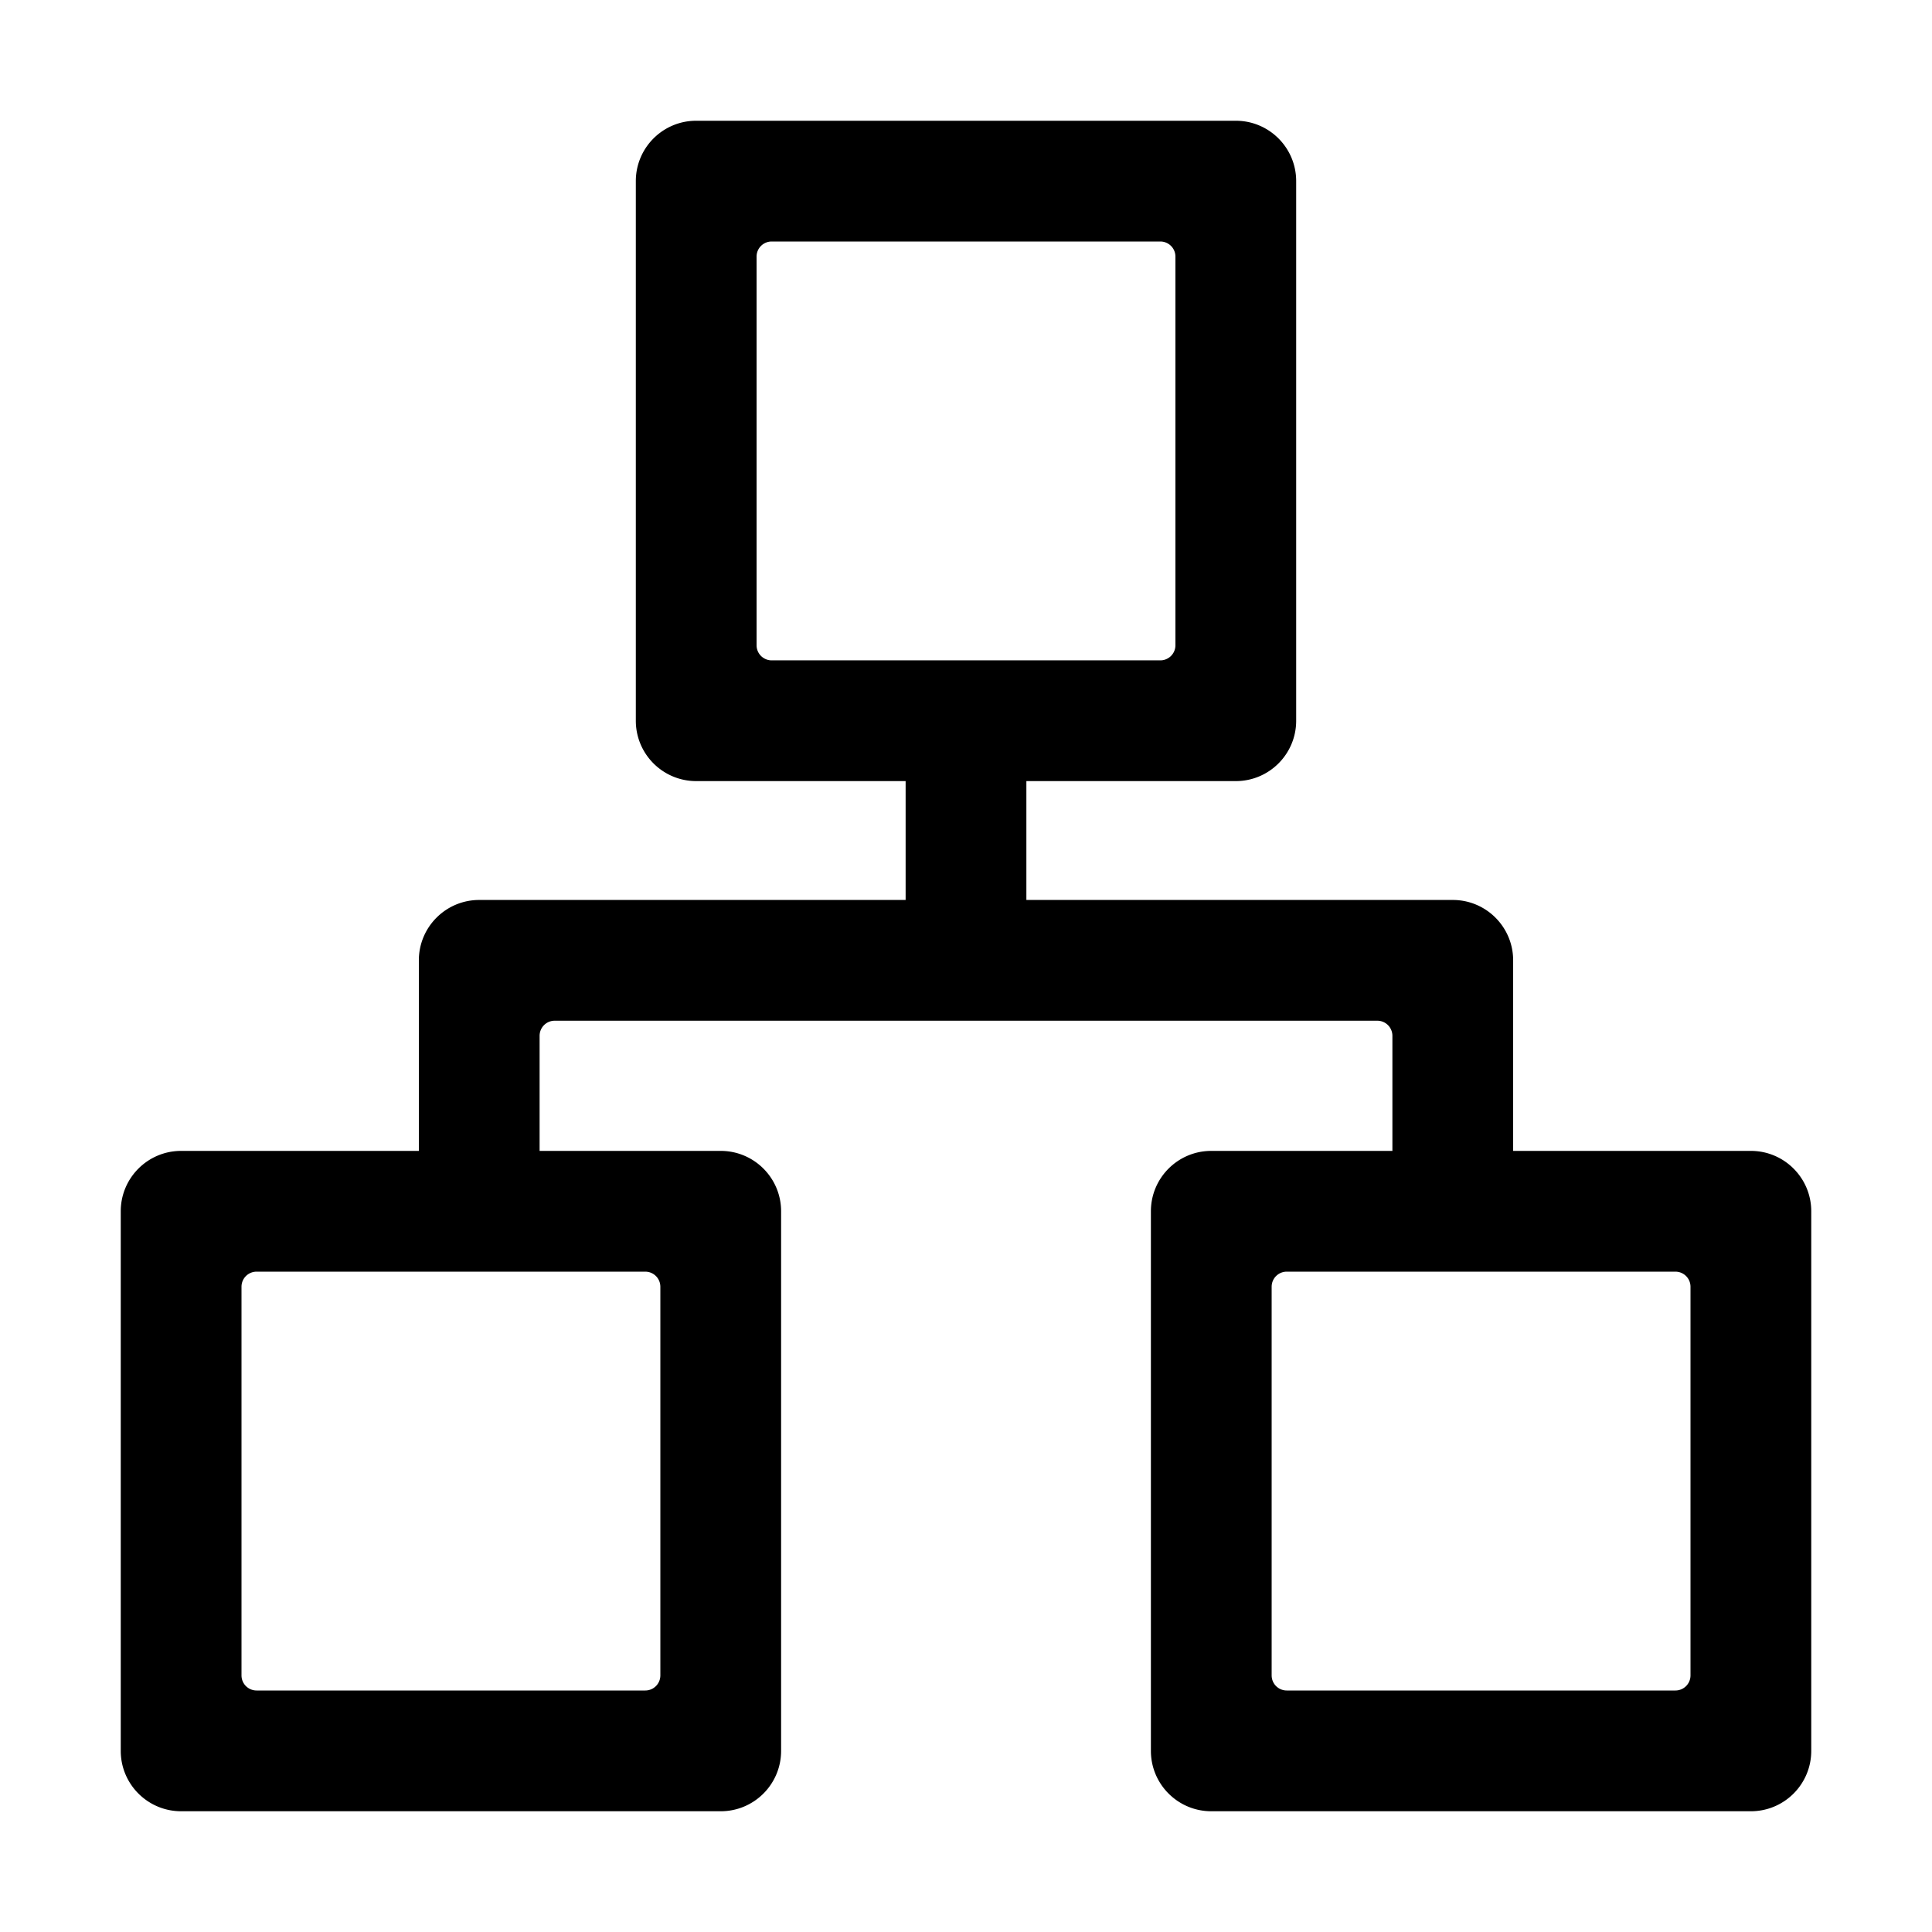 <?xml version="1.0" standalone="no"?><!DOCTYPE svg PUBLIC "-//W3C//DTD SVG 1.1//EN" "http://www.w3.org/Graphics/SVG/1.1/DTD/svg11.dtd"><svg t="1683357558111" class="icon" viewBox="0 0 1024 1024" version="1.1" xmlns="http://www.w3.org/2000/svg" p-id="5061" xmlns:xlink="http://www.w3.org/1999/xlink" width="64" height="64"><path d="M738 610v-61a8 8 0 0 0-8-8H294a8 8 0 0 0-8 8v61h96c17.673 0 32 14.327 32 32v286c0 17.673-14.327 32-32 32H96c-17.673 0-32-14.327-32-32V642c0-17.673 14.327-32 32-32h126V509c0-17.673 14.327-32 32-32h226v-63H369c-17.673 0-32-14.327-32-32V96c0-17.673 14.327-32 32-32h286c17.673 0 32 14.327 32 32v286c0 17.673-14.327 32-32 32H544v63h226c17.673 0 32 14.327 32 32v101h126c17.673 0 32 14.327 32 32v286c0 17.673-14.327 32-32 32H642c-17.673 0-32-14.327-32-32V642c0-17.673 14.327-32 32-32h96zM409 128a8 8 0 0 0-8 8v206a8 8 0 0 0 8 8h206a8 8 0 0 0 8-8V136a8 8 0 0 0-8-8H409zM136 674a8 8 0 0 0-8 8v206a8 8 0 0 0 8 8h206a8 8 0 0 0 8-8V682a8 8 0 0 0-8-8H136z m546 0a8 8 0 0 0-8 8v206a8 8 0 0 0 8 8h206a8 8 0 0 0 8-8V682a8 8 0 0 0-8-8H682z" p-id="5062"></path></svg>
